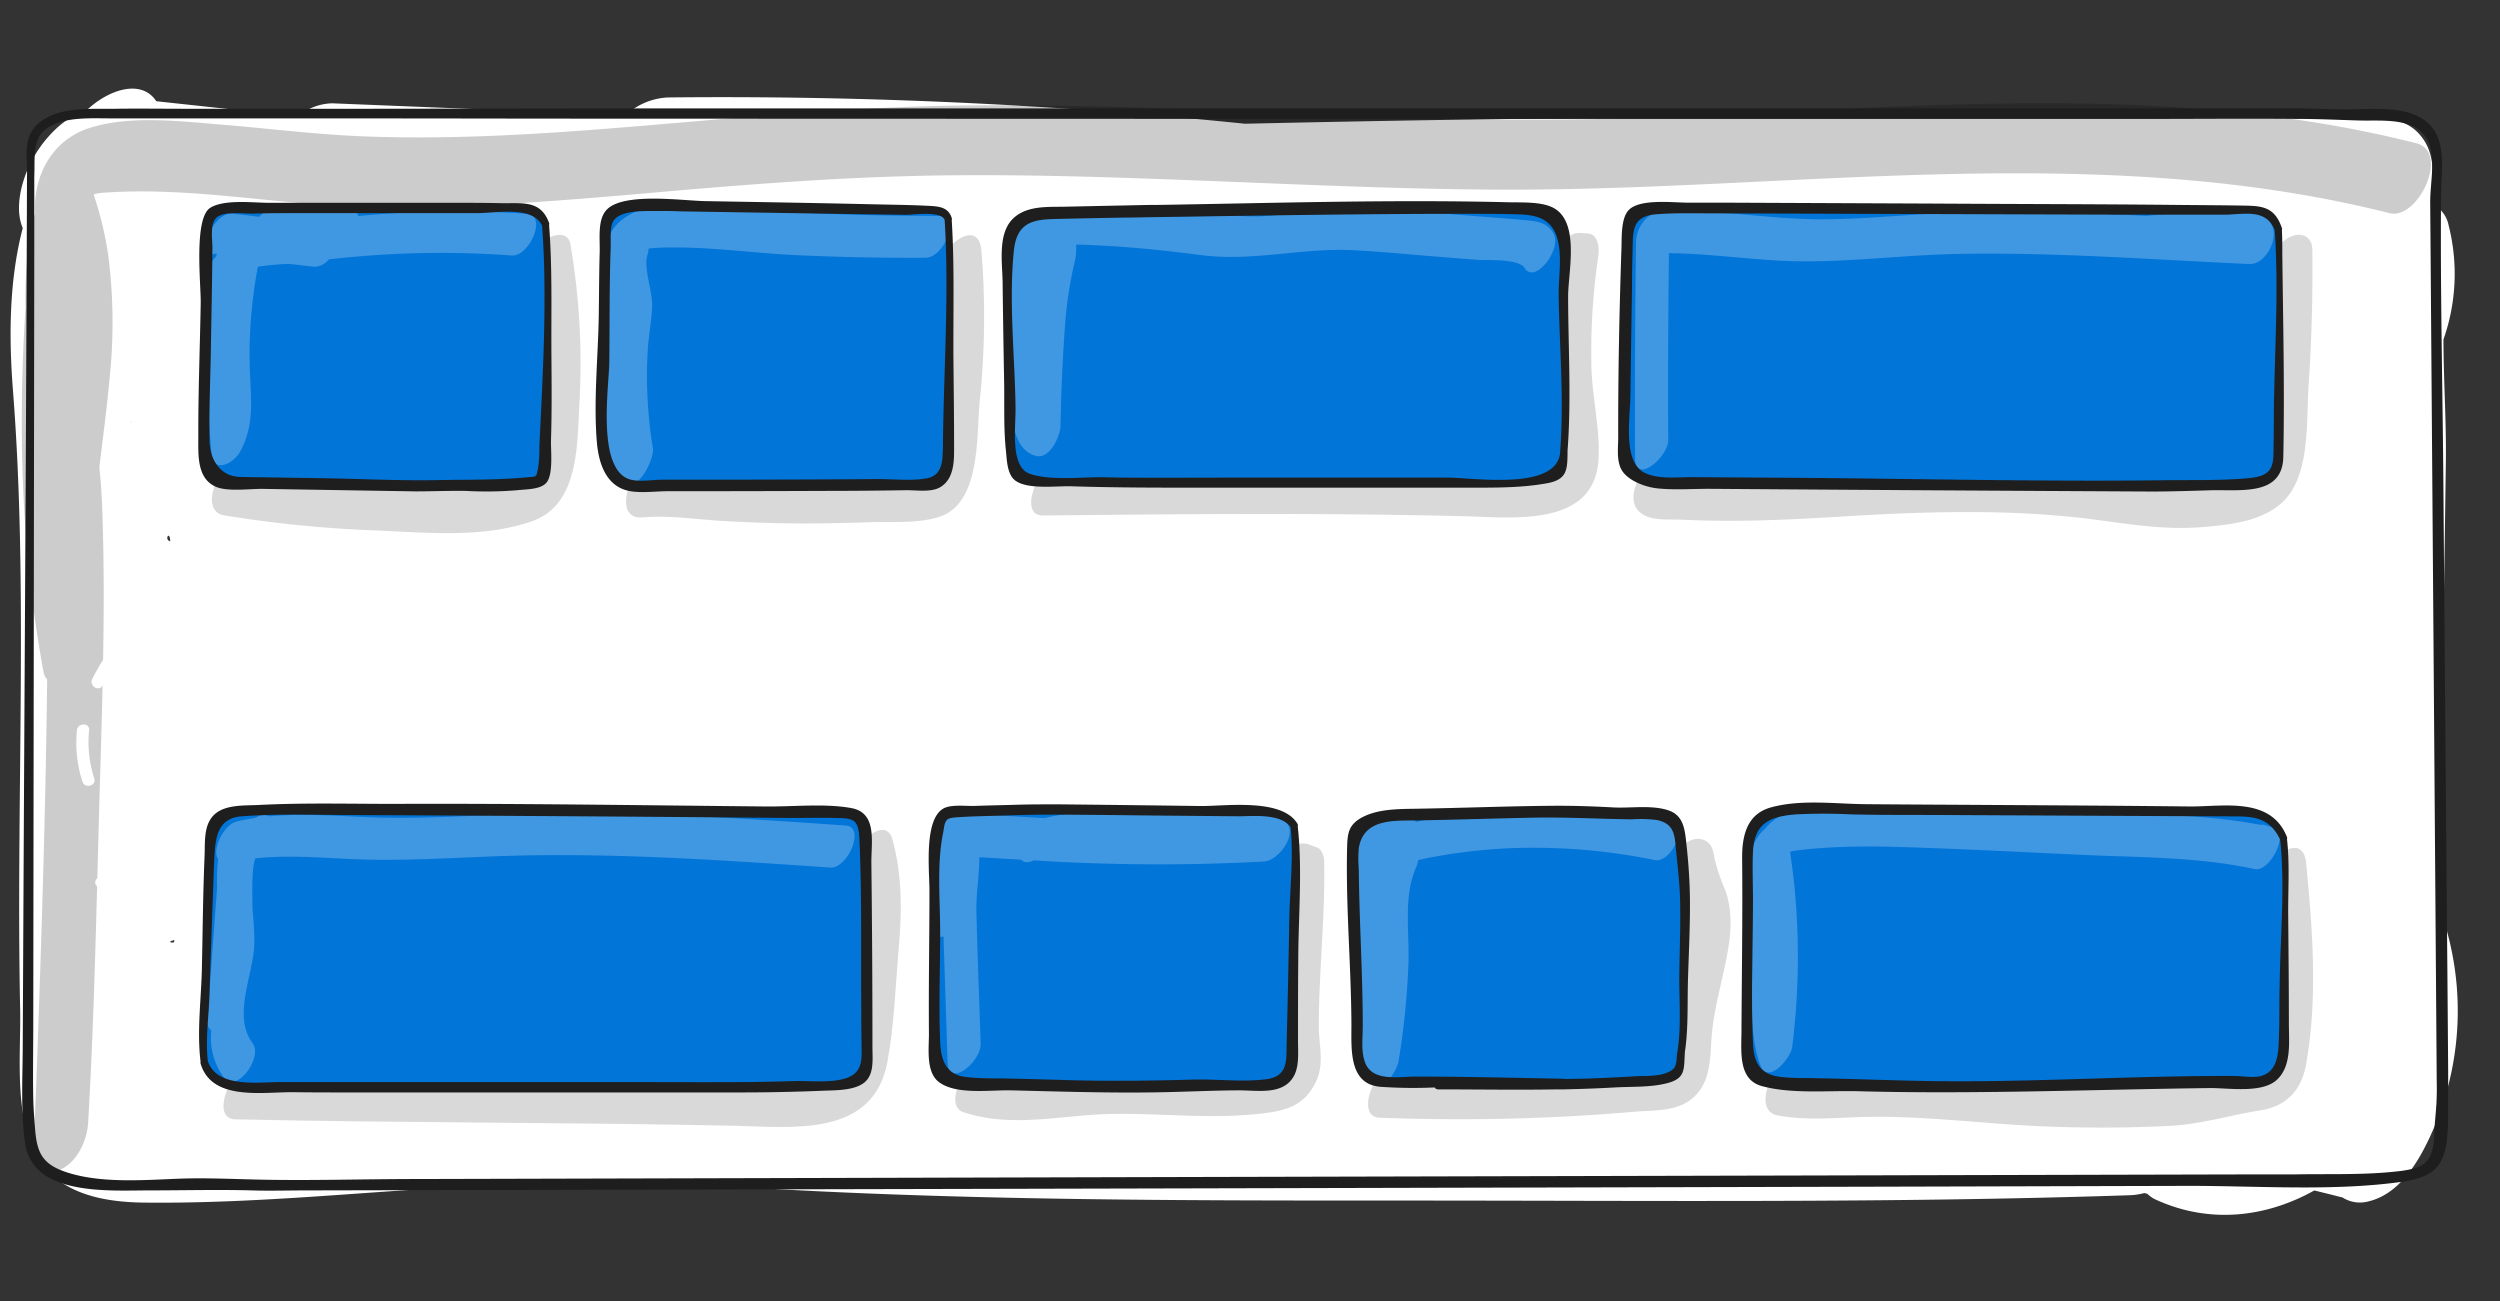 <svg xmlns="http://www.w3.org/2000/svg" viewBox="0 0 490 255"><rect x="0" y="0" width="490" height="255" fill="#333333" stroke="none"/><title>flex-wrap</title><g id="752eaa31-eeae-47a7-b3b6-9520aadb2cec" data-name="Layer 10"><path d="M479.7,182.87a7.73,7.73,0,0,0-1.62-3.21q.35-23.88.7-47.75c.2-13.85.43-27.7.61-41.54.1-7.91-.46-15.89-.47-23.84a38.65,38.65,0,0,0,1-22.4A5.77,5.77,0,0,0,476.69,40l0-.67c.21-4,.69-8.49-1.69-12s-6-4.24-10-4.31c-18.21-.36-36.44-.3-54.65-.35q-54.66-.13-109.3.58-28.53.36-57.05,1a1010.12,1010.12,0,0,0-113-5.15,13,13,0,0,0-8.35,3.47L65.16,20.25a10.72,10.72,0,0,0-6.78,2.59l-27.75-3c-2.87-4.39-9.25-2.37-13.61,1.74a17.19,17.19,0,0,0-5.45,3.13A23.84,23.84,0,0,0,5,34.26C3.72,37.7,3.17,41.69,4.46,44.7c-2.64,10.13-2.76,21-1.92,31.81,1.53,19.61,1.65,39.26,1.53,58.93-.13,20.81-.55,41.62-.12,62.43.18,9-1.39,21.81,3.85,29.63,4.51,6.74,13,8.13,20.51,8.21,20.54.23,41.07-1.92,61.57-3.09a551.22,551.22,0,0,1,61.78.42c41.57,2.31,83.11,2.27,124.73,2.27,47.05,0,94.14.52,141.17-1.05a12.48,12.48,0,0,0,2.68-.41c.21,0,.41.09.62.12a5.72,5.72,0,0,0,1.6,1.12c10.63,4.91,21.77,3.48,31.15-1.76,1.69.42,3.39.83,5.07,1.27a2.66,2.66,0,0,0,.39.07,6.38,6.38,0,0,0,5.12.81c6-1.41,9.67-7.48,12.05-12.6A58.64,58.64,0,0,0,479.7,182.87ZM56.16,63.91A13.8,13.8,0,0,0,54.22,65l-.13,0C56.89,62.49,56.81,63.05,56.16,63.91ZM26,82.46l0,0C25.41,83.2,25.51,83,26,82.46ZM34.2,184.24a.47.47,0,0,0-.06.34C34.27,184.91,32.28,184.71,34.2,184.24Zm-.84-78.15c-1.25-.28-.06-2.3,0,0ZM427.53,92.63a35.85,35.85,0,0,0,5.28-3.78c.23,1,.47,2.05.73,3.07Q430.54,92.3,427.53,92.63Z" fill="#FFFFFF"/><path d="M473.58,28.07c-36.72-9.29-74.72-8.48-112.26-6.73-18.8.87-37.59,2-56.4,2.09-19.54.14-39.08-.77-58.59-1.53s-39.21-1.48-58.82-1.2c-19.35.27-38.56,2-57.82,3.64s-38.5,3.11-57.8,2.41c-9.59-.34-19.09-1.56-28.65-2.34-8.09-.66-18.06-1.87-25.92.75C10,27.6,6.45,34.74,6.89,41.88a11.26,11.26,0,0,0-.61,2A81,81,0,0,0,5,60.27C3.49,84.13,4.14,108,8.52,131.64a2.92,2.92,0,0,0,.72,1.54C9,155,8.35,176.82,7.6,198.63,7.28,207.75,7,216.88,6.47,226c-.19,3.35,2.87,4.49,5.51,3.18,3.28-1.63,5.1-5.72,5.3-9.19,1.11-19.25,1.55-38.56,2.06-57.83.55-20.89,1.47-41.93.68-62.83-.09-2.58-.29-5.17-.55-7.75.7-5.81,1.49-11.6,2-17.36a103.55,103.55,0,0,0-.28-24.38,68.83,68.83,0,0,0-2.5-10.69c-.1-.32-.2-.7-.31-1.09a12.64,12.64,0,0,1,1.42-.25c17.87-1.39,35.91,2.63,53.8,2.83,18.65.21,37.26-1.37,55.82-3,18.28-1.6,36.53-3,54.89-3.25s36.61.44,54.9,1.16S275.75,37.1,294,37.17s36.32-.87,54.46-1.75c40.07-1.93,80.69-3.55,119.92,6.37C473.92,43.18,480.28,29.76,473.58,28.07Z" opacity="0.2"/><path d="M479.84,215c0-1.65,0-3.31,0-5q-.1-14.13-.23-28.26-.37-43.59-.71-87.16c-.15-18.79-.62-37.6-.45-56.39,0-5.11,1.45-11.62-3.63-14.89-4.38-2.83-11.38-1.72-16.33-1.85-2.71-.07-5.41-.17-8.12-.2-2.92,0-5.85,0-8.77,0H314.15q-89.34,0-178.67,0c-33.1,0-66.19.12-99.28.07-4.52,0-9-.07-13.55,0s-11-.48-14.86,2.64c-3.5,2.83-2.37,6.68-2.5,10.64a1.08,1.08,0,0,0,0,.19c-.14,45.66-.44,91.31-.67,137q-.08,16.29-.16,32.57c0,6.48-.44,13.25.45,19.68,1.44,10.38,16.31,9.29,24.18,9.28,6.82,0,13.55-.18,20.36,0,3.45.11,6.93,0,10.38,0l132.89-.3,176.33-.43,60-.16c13.45,0,28.12,1.06,41.32-.74,3.05-.42,6.65-1.2,8.13-4.24C480.17,224.17,479.76,218.64,479.84,215Zm-2.65,5.72c-.18,2.41.09,5.8-2.21,7.45-1.5,1.09-4.38,1.35-6.1,1.52-6.27.62-12.7.37-19,.49-2.64,0-5.29,0-7.94,0l-44.83.11-163,.4-152.57.4c-10.56,0-21.18.36-31.75.09-5.05-.12-10-.35-15.11-.14-6.69.27-14.55.85-21-1.08-5.32-1.59-6.45-3.82-6.82-8.88-.14-1.88-.3-3.79-.34-5.68-.1-4.94,0-9.9,0-14.84L6.72,47.35q0-6.27,0-12.53a.7.7,0,0,0,0-.14c.22-4.93-.86-9.08,5.42-10.84,3.21-.9,7.14-.6,10.46-.64,4.31,0,8.61,0,12.92,0H50.84q27.12,0,54.24.05l168.31.06,148,0c9.6,0,19.21-.09,28.81,0h.38c4,0,7.92.2,11.88.31,4.9.13,12.24-.85,13.86,5.26.88,3.32,0,7.25,0,10.74q.09,11.1.17,22.2.56,74.41,1.1,148.83c0,1.45.06,2.9,0,4.35C477.55,217,477.32,218.84,477.19,220.71Z" fill="#1e1e1e"/><path d="M111.8,47.87c-.47-2.86-3.85-1.8-5.34-.6a8.47,8.47,0,0,0-3,7.75,128.07,128.07,0,0,1,1.7,20.13c0,5.2.32,11.56-.84,17-7.93,2.91-18.75,1.16-26.6.79A233,233,0,0,1,48,90c-4.53-.8-9.49,10-4.13,11a238.57,238.57,0,0,0,30.64,3c9.77.45,20.25,1.43,29.67-1.81s8.9-15.08,9.4-23.35A138.14,138.14,0,0,0,111.8,47.87Z" opacity="0.15"/><path d="M192.35,49.07c-.66-7.09-9.08.18-8.65,4.8a153.5,153.5,0,0,1-1,37.25c-4,.48-8.24.32-12.09.43q-7.26.2-14.52,0c-9.32-.21-18.79-1.77-28.09-.93-4.45.4-8.27,11.35-2,10.79,5.08-.46,10.28.38,15.36.68s10.31.48,15.47.51q6.78,0,13.55-.24c4.35-.17,9.87.32,14-1.16,7.86-2.82,7-15.8,7.63-22.41A159,159,0,0,0,192.35,49.07Z" opacity="0.15"/><path d="M311.92,71.92a128.72,128.72,0,0,1,1.35-21.75c.23-1.58,0-4.32-2.14-4.42l-1.47-.08c-4.23-.2-8.48,8.78-5.33,10.65a142.3,142.3,0,0,0-1.1,17.51q0,5.31.45,10.61c.16,1.92.38,3.84.61,5.75,0,.06,0,.12,0,.17a76.76,76.76,0,0,1-9.34-.1c-4-.06-7.91-.19-11.86-.27q-12.44-.26-24.87-.27c-16.57,0-33.15.14-49.73.32-4.67,0-9.24,11-4.13,11,27.52-.29,55-.54,82.54.14,9.56.23,25.77,2.3,26.42-11.35C313.62,84,312.06,77.82,311.92,71.92Z" opacity="0.15"/><path d="M453.22,49c0-2.64-2.17-3.64-4.41-2.54-2.49,1.22-4.27,4.64-4.24,7.35.07,6.77,0,13.54-.38,20.31q-.26,4.83-.66,9.65c-.18,2.12-.14,5.06-.53,7.57-3.36,1.33-8.9,1.23-11.63,1.24a92.89,92.89,0,0,1-13-1.16,203.8,203.8,0,0,0-30.73-2.09c-9.82.12-19.62.86-29.43,1.34-5.11.25-10.22.43-15.33.43-2.5,0-13.89.71-14.73-.61-2.82-4.37-10,5.11-7.45,9.07,1.76,2.74,5.92,2.16,8.77,2.3,3.7.17,7.41.24,11.11.21,7.77-.06,15.52-.52,23.27-1,16.07-.91,32-1.27,48,.94,6.61.91,13.15,1.86,19.83,1.3,5.93-.5,13.46-1.29,17.15-6.59,3.94-5.66,3.21-15,3.68-21.66C453.1,66.46,453.32,57.75,453.22,49Z" opacity="0.15"/><path d="M106.89,43.89c-.12-1-2.53-3.14-5.76-3.12-2.44,0-51.43-.07-53.77,0-1,0-5.43.33-5.72.78a9.82,9.82,0,0,0-1.15,4.56c0,.77-.33,43.62-.23,45.18,0,.7,4.1,3.27,6.11,3.31,2.38.05,57.6.32,58.26,0a5,5,0,0,0,2.31-4C107,89.3,107,44.91,106.89,43.89Z" fill="#0275d8"/><path d="M185.85,42.91c-.1-1-2.5-1.86-2.83-1.93-.7-.14-59.78-.6-61.76-.53-.85,0-2.71,4.45-2.68,5.65,0,.78,0,44.66,0,44.66.08,1.57,4.55,4.2,6.25,4.24,2,0,57.91-.08,58.48-.42a5.93,5.93,0,0,0,2.52-4C185.84,89.3,186,43.93,185.85,42.91Z" fill="#0275d8"/><path d="M446.87,44.89c-.13-1-2.84-3.84-3.22-3.91-.83-.14-120.2-.7-121-.34-.64.27-3.82,4.26-3.78,5.47,0,.77-.43,42.05-.33,43.62.05.7,4.1,3.89,4.7,4.48,1.08,1.08,117.33.92,119.59.53.82-.14,4.06-2.91,4.12-4.18S447,45.91,446.87,44.89Z" fill="#0275d8"/><path d="M306.48,88.43c-.22,2-1.65,5.63-5,5.64-1.45,0-97.89.8-99.33.11-1.1-.54-3.88-1.92-3.82-4.25.05-1.51-.88-38.78-.71-41.82a6.57,6.57,0,0,1,1.7-3.94c1.85-2.1,5.84-2.4,9.27-2.48,4.09-.1,92.82-1.72,94-1,2.66,1.56,4.41,6.42,4.52,8.9S306.69,86.45,306.48,88.43Z" fill="#0275d8"/><path d="M445.54,44.92c-1-3.9-5.57-3.33-8.75-3.37a148.85,148.85,0,0,0-16.08.77c-11-.55-22.1-1-33.14-.81-9.9.16-19.75,1.35-29.64,1.47-10.87.14-21.59-2.15-32.47-1.46-2.82.18-4.76,3.27-4.79,5.92q-.29,21.18-.19,42.37c0,5.29,6.5-.17,6.49-3.6q-.09-18.28.14-36.58c8.94.06,17.81,1.61,26.78,1.59,10.2,0,20.38-1.31,30.59-1.47,18.78-.3,37.63,1.15,56.39,2C443.87,51.85,446.19,47.54,445.54,44.92Z" fill="#fff" opacity="0.25"/><path d="M304.46,45.7c-1.41-2.36-3.6-2.36-6.15-2.6-3.9-.36-7.82-.63-11.73-.94-7.28-.59-14.61-1.45-21.92-1.52-6.69-.07-13.2,2-19.83,1.76-7.53-.29-15.05.3-22.58-.21-5.59-.38-13.16-1.86-18.56.17-4.9,1.85-6.58,4.73-6.85,9.53A131.67,131.67,0,0,0,197.75,75c.53,4.41,0,13,5.31,14.36,2.73.68,4.76-3.93,4.8-5.92.12-7,.44-14.09,1-21.12a80.94,80.94,0,0,1,1.72-10.78,11.3,11.3,0,0,0,.34-3.62q3.63.12,7.24.34c5.75.36,11.47,1,17.18,1.73,10.18,1.34,19.72-1.46,29.89-.95,5.43.28,10.85.81,16.26,1.25l7.82.62c1.95.16,8.37-.3,9.53,1.64C300.85,55.81,306.27,48.73,304.46,45.7Z" fill="#fff" opacity="0.25"/><path d="M447.33,49.61c0-1.49,0-3-.08-4.49a.64.64,0,0,0,0-.43c-1.31-3.84-3.48-4.31-6.88-4.38-4.7-.09-9.4-.1-14.1-.15C410.52,40,394.77,40,379,39.9l-41.09-.18c-2.38,0-4.76,0-7.15,0-2.82,0-9.28-.81-11.49,1.41-1.59,1.59-1.39,5.4-1.46,7.47-.42,12.32-.67,24.73-.64,37.06,0,2.31-.45,5.19,1.05,7s4.5,2.85,6.72,3.07c3.39.34,6.95.06,10.34.08q43.17.31,86.34.53c3.81,0,7.59-.12,11.4-.24,5.95-.2,14.37,1.29,14.51-6.59C447.8,76.23,447.48,62.9,447.33,49.61ZM445.67,81.4q0,3.39-.06,6.79c0,3.41-.42,5.11-4.8,5.52-5.25.5-10.74.35-16,.41-25.32.32-50.69-.34-76-.49l-17.32-.11c-2.93,0-6.25.44-9-.78-4.48-2-3-10.68-2.94-14.89q.15-10.74.32-21.5c0-2.37.05-4.74.11-7.11.1-3.81-.22-6.84,4.54-7.23,3.26-.27,6.55-.21,9.83-.2l32.59.11,50.08.16,18.89,0c3.68,0,8.23-1.33,9.92,3l0,0C446.69,57.08,445.77,69.41,445.67,81.4Z" fill="#1e1e1e"/><path d="M307.35,58.08c0-4.73,2.44-14.8-3.1-17.45-2.45-1.18-6.4-.9-9.16-1-22.61-.54-45.3.17-67.91.53-2.26,0-4.53.06-6.79.11-3.86.07-7.71.16-11.56.24-3.32.08-7.29-.25-10,2.08-3.37,2.9-2.38,8.69-2.32,12.67q.12,9.78.3,19.55c.08,4.43-.12,9,.34,13.41.2,1.88.21,4.79,1.89,6,2.43,1.77,8.11,1,10.88,1.09,9.13.29,18.24.28,27.38.27l39.84,0,10.53,0c5.15,0,10.38.07,15.48-.85,4-.72,4.07-2.57,4.09-6.29a.5.5,0,0,0,0-.13C308,78.35,307.37,68.1,307.35,58.08ZM283.77,93.61h-7.62q-15.88,0-31.76,0c-8.32,0-16.64.06-24.95,0l-2.65-.06c-4.42-.14-10.72.77-14.95-.69-3.9-1.35-2.74-9.08-2.79-12.94-.14-10.08-1.35-20.76-.33-30.8.63-6.23,4.65-6.12,9.42-6.23q6.12-.14,12.25-.24c1.69,0,3.39-.06,5.08-.08,21-.31,41.92-.68,62.89-.66,3.28,0,6.58,0,9.87.13,3.83.19,6.58,1.39,7.32,6.17.49,3.21-.11,6.7-.05,9.94.17,10,1.06,20.27.3,30.23a.43.43,0,0,0,0,.17C305.33,96.26,288.94,93.64,283.77,93.61Z" fill="#1e1e1e"/><path d="M184.55,42.32c-11.13,0-22.25-.24-33.35-1-8.27-.52-21.43-3.73-28.84,1.42-2.9,2-3.93,5.12-3.79,8.5a115.35,115.35,0,0,1-.66,17.12c-.9,8.86-1,17.94,4.15,25.61,2.49,3.7,6.25-4,5.91-6.09a87.08,87.08,0,0,1-1-19.42c.18-2.81.73-5.58.85-8.38.12-3-1.74-7.4-.92-10.15a6.89,6.89,0,0,0,.24-1.22,36.87,36.87,0,0,1,4.16-.2c8.17-.11,16.43,1.1,24.61,1.49q12.74.6,25.5.52C185,50.54,188.39,42.31,184.55,42.32Z" fill="#fff" opacity="0.25"/><path d="M187,87c0-5.26-.07-10.53-.12-15.79-.09-9.32.24-18.76-.34-28.07a.61.61,0,0,0,0-.4c-.66-2.21-2.66-2.3-4.6-2.4-3.78-.19-7.58-.22-11.37-.31-10.77-.25-21.55-.42-32.33-.61-4.47-.08-15.78-1.73-19.21,1.57-2,1.89-1.41,5.83-1.49,8.47-.12,4.09-.12,8.18-.18,12.27-.12,8.16-1.05,16.75-.38,24.88.35,4.25,1.85,8.88,6.59,9.67,2.29.38,5,0,7.26,0q16.4,0,32.78-.07c4.71,0,9.43-.06,14.14-.13,1.87,0,4.7.42,6.41-.52C187.23,93.86,187,89.86,187,87Zm-2.23,1.29c0,2.62-.39,5-3.18,5.47-3.07.55-6.65.11-9.76.14-9.83.08-19.66.1-29.48.12H129.84c-1.86,0-4.36.45-6.18,0-6.82-1.71-4.3-18.11-4.24-23,.09-7.42,0-14.88.27-22.3.06-1.31-.18-4.14.45-5.27,1.32-2.36,6.23-2.05,8.58-2.1,1.58,0,3.17,0,4.75.08l29.74.47,14.4.21c1.4,0,6.84-.84,7.54,1l0,0C186.08,58,184.9,73.3,184.81,88.24Z" fill="#1e1e1e"/><path d="M103.35,41.92a200.4,200.4,0,0,0-33.14.43,1.39,1.39,0,0,0-1.58-1.17c-1.36.08-2.81.18-4.3.32a78.34,78.34,0,0,1-10.93-.29,3.6,3.6,0,0,0-2.6,1.28l-5.34-.62c-2.92-.34-7,6.35-3.8,8,.48-.18.77-.22.87-.14-.05.12-.11.24-.17.36h.11a4.52,4.52,0,0,1-.58.67,4.15,4.15,0,0,0-.29,4.46c-1,4-.85,8.43-.94,12.35A182.71,182.71,0,0,0,41.47,89c.36,3.93,4.33,1.81,5.58-.45,2.86-5.21,2.14-10.18,1.92-15.9a92.2,92.2,0,0,1,1.56-20.31l.19-.09a58.48,58.48,0,0,1,5.87-.54l5,.58a3.78,3.78,0,0,0,2.87-1.46c2.7-.3,5.4-.56,8.1-.76a190.84,190.84,0,0,1,27.68,0C103.75,50.4,107.3,42.2,103.35,41.92Z" fill="#fff" opacity="0.25"/><path d="M108,86.23c.17-5.55.12-11.11.08-16.66-.06-8.45.2-17.06-.46-25.5a.55.55,0,0,0,0-.38c-1.67-4.58-5.29-3.78-9.51-3.87-2.74-.06-5.48-.07-8.21-.07l-28.43,0c-2.94,0-5.88,0-8.82,0s-8.75-.74-11.47,1c-3.24,2.11-1.78,15.12-1.84,18.62-.15,8.8-.51,17.62-.47,26.43,0,3.31-.3,7.9,3.35,9.57,2.33,1.06,6.73.41,9.32.45q14.94.25,29.89.49c3.3,0,6.58-.14,9.87-.09a74.15,74.15,0,0,0,10.11-.14c1.64-.2,4.62-.09,5.75-1.55C108.48,92.81,107.93,88.2,108,86.23Zm-2.28,1.47a25.39,25.39,0,0,1-.26,4.09c-.42,1.88-.16,1.58-2.4,1.78-5.73.54-11.4.42-17.14.53-7.55.15-15.15-.25-22.7-.37l-12.38-.19c-1.21,0-2.42-.05-3.63-.06-3.85,0-6-3.14-6.13-6.88-.14-6.18.17-12.41.26-18.59.1-6.51.25-13,.29-19.54,0-1.84-.6-5.08,1.18-6.08s5.07-.45,7-.52c2.11-.08,4.21-.09,6.32-.09l28.3,0,9.06,0c3.78,0,10.88-1.52,12.76,2.46C107.3,58.45,106.38,73.42,105.71,87.7Z" fill="#1e1e1e"/><path d="M452,169.15c-.69-7.09-9.1.19-8.65,4.81.66,6.73,1.21,13.48,1.24,20.25,0,3.31-.08,6.63-.38,9.93-.1,1-.22,2.09-.33,3.13a14.18,14.18,0,0,0-1.83.3c-1.75.47-3.47,1-5.25,1.28a90.47,90.47,0,0,1-13.36,1.06c-7,.24-13.91.24-20.89-.2-8.3-.52-16.59-1.37-24.91-1.69s-17,1.16-25.14-.41c-4.51-.87-9.49,9.95-4.13,11,6.41,1.22,12.93.26,19.4.28,7,0,14.06.58,21.07,1.12a265.92,265.92,0,0,0,36.8.64c6-.37,11.48-2.08,17.31-3,5.06-.77,8.12-3.84,9.05-9.06C454.3,195.7,453.27,182.08,452,169.15Z" opacity="0.15"/><path d="M338,174.1a34.42,34.42,0,0,1-1.9-5.62c-.34-1.61-.39-3.07-2.08-3.81-4.34-1.89-9.71,7.33-6.65,10,0,.25.09.6.18,1.06s.11.78.17,1.18a23.75,23.75,0,0,0,1.69,3.87c1.63,3.66,1,7.08.17,10.86-1.12,5-1.59,10-2.28,15-1.33.13-2.67.25-4,.36-1.94.17-3.89.31-5.84.45-4.86.33-9.74.57-14.61.73-9.43.3-18.86.24-28.29-.1-4.67-.17-9.33,10.79-4.13,11,11.05.4,22.11.4,33.16-.09q8.29-.36,16.56-1.07c4.26-.37,9,.07,12.18-3.22,3.4-3.53,2.74-8.49,3.29-13,.61-5,2-9.75,2.91-14.67C339.35,182.74,339.64,178.24,338,174.1Z" opacity="0.15"/><path d="M259.54,168.94c0-.85-.37-2.43-1.33-2.8l-1.62-.62c-4.7-1.82-10.36,8.7-6,10.39l.33.12c.08,5.87,0,11.73-.27,17.59-.16,3.15-.41,6.29-.62,9.44a36.73,36.73,0,0,0-.12,4.69v.05c-3.42.44-7.47,0-10.24,0-5-.07-9.95-.42-14.93-.45-9.73-.07-20.49,3.36-29.93.24-4.81-1.59-10.35,9-6,10.39,9.66,3.2,19.13.53,29,.36,10.28-.19,20.55,1.19,30.8-.26,3.9-.55,6.8-1.65,8.88-5.21,2.32-4,1-7.51,1-11.79C258.49,190.37,259.76,179.69,259.54,168.94Z" opacity="0.15"/><path d="M174.94,164.6c-1.58-5.82-9.51,2.81-8.33,7.16,1.67,6.15,1.49,12.38,1,18.68-.27,3.39-.64,6.77-1,10.15-.17,1.72.22,7.55-.86,8.79-1.72,2-10.77.52-14,.39-6.76-.28-13.54-.29-20.3-.38-27.08-.37-54.16-.37-81.24-1-4.67-.1-9.3,10.86-4.13,11,32.62.72,65.24.57,97.85,1.26,11.21.23,27.25,2.41,30-12.53,1.31-7,1.57-14.48,2.16-21.6C176.79,179.12,176.9,171.82,174.94,164.6Z" opacity="0.15"/><path d="M329.48,206.36s1.43,4.08-3.23,5.09c-1.15.25-57.05.9-58.05,0-2.42-2.15-2.19-9.39-2.19-9.39s-1.12-33-.79-36c.15-1.37-.42-3.3,1.58-4.45,3.65-2.09,58.59-2.35,60.65-1.47C332.47,162.27,329.48,206.36,329.48,206.36Z" fill="#0275d8"/><path d="M253.64,161.78c-.2-1-3-2.1-5.17-2.62-.54-.13-61.24-1.23-63.43.28-1.31.91-1.84,7.61-1.8,8.39,0,0,.24,39.79.39,41.35.08.7,2.66,2.47,3.6,3.06,1.73,1.08,55.78.11,59.42.39,6.66.51,6.48-3.91,6.58-5.19S253.84,162.8,253.64,161.78Z" fill="#0275d8"/><path d="M40,208.23c.23,1,4.21,4.62,4.93,4.68,1.56.15,118.71-.32,120.33-.42,4.05-.25,4.68-6.28,4.63-7.06l-.28-38.16c-.18-1.56,0-7.33-3.09-7.9C164.24,159,46,159,44.79,159.29a4.12,4.12,0,0,0-3.41,4C41.26,164.57,39.75,207.21,40,208.23Z" fill="#0275d8"/><path d="M447.74,164.58c-.2-1-3.65-4.9-5.85-5.42-.55-.13-93.13-1.75-96.15.28s-3.27,7.61-3.23,8.39l-.08,36.65c.16,1.57.56,6.33,1.59,6.73,7.34,2.84,93.36.64,97,.92,6.65.51,6.47-5.91,6.58-7.19S447.94,165.6,447.74,164.58Z" fill="#0275d8"/><path d="M165.76,161.8c-20.65-1.42-41.34-2.86-62-2.32-9.73.26-19.46,1-29.2.77-7.31-.18-14.57-.93-21.8-.25a2.48,2.48,0,0,0-2.31.1c-.22.1-.45.18-.68.26-1.14.18-2.29.4-3.43.67-2.43.58-4.9,5.49-3.58,7.37a34.68,34.68,0,0,0-.2,5.57q-1,13.07-1.9,26.13a1.9,1.9,0,0,0,.76,1.84,13.11,13.11,0,0,0,2.5,9.3c2.4,3.2,7.69-4,5.58-6.79-4.05-5.4.26-13.48.35-19.67a59.58,59.58,0,0,0-.34-6.27c-.09-3.54-.2-8.42.53-10.27,7.72-.84,15.52.18,23.31.27,9.77.12,19.52-.64,29.29-.84,20-.4,40.08,1,60.07,2.37C166.15,170.28,169.71,162.08,165.76,161.8Z" fill="#fff" opacity="0.25"/><path d="M251.63,160.83c-3.23-2.2-8.08-1.7-11.83-1.87q-7.23-.33-14.45-.2t-14.44.71a27.6,27.6,0,0,0-6.13.88c-4.75-.26-9.51-.55-14.26-.84a2.64,2.64,0,0,0-1,.12c-2.56-2.69-5.71,3.49-5.83,5.42q-.53,8.16-.69,16.33c0,2,.83,2.45,1.93,2.16l.06,2.05q.38,11.29.74,22.59c.17,5.31,6.6-.15,6.48-3.6-.28-8.71-.63-17.43-.84-26.15-.07-3.09.58-6.84.58-10.41l8.19.48c.5.55,1.31.71,2.46.13a384.92,384.92,0,0,0,45.19.22C250.68,168.66,254.85,163,251.63,160.83Z" fill="#fff" opacity="0.25"/><path d="M327.39,160.32a118.45,118.45,0,0,0-28.8-2.29,123.3,123.3,0,0,0-12.86,1.27c-2.68.41-5.42,1.2-8.17,1.78a2.28,2.28,0,0,0-1.14-.61c-5.89-1.34-12.9,2.58-11.82,9.56a5,5,0,0,0,1.35,3,54.64,54.64,0,0,0-1.34,11.28,110.39,110.39,0,0,0,.45,16.86c.4,3.8.11,9.22,3.64,11.53,2.43,1.6,5.11-2.91,5.41-4.7a151.28,151.28,0,0,0,1.95-19.24c.21-6.12-1.05-13.06,1.52-18.79a4.45,4.45,0,0,0,.37-1.39c.85-.2,1.71-.39,2.57-.55a109.12,109.12,0,0,1,15-1.76,118,118,0,0,1,28.8,2.3C327.67,169.24,331.42,161.13,327.39,160.32Z" fill="#fff" opacity="0.25"/><path d="M445.68,162.28l-1.7-.54a2.46,2.46,0,0,0-1-.08c-11.83-2.26-24.12-2-36.11-2.59-12.66-.6-25.37-1.47-38-1.42-6.67,0-18.23-1.06-22.8,4.66-1.4,1.21-2.64,3.1-2.64,4.6l0,22.79c0,6.31-.58,12.92,1.56,19,1.46,4.11,6-1.29,6.28-3.48a141.29,141.29,0,0,0,.3-32.82c-.16-1.39-.35-2.77-.54-4.16l-.18-1.28.47-.16,1.9-.24c1.64-.19,3.29-.32,4.93-.42,6.06-.37,12.14-.23,18.21,0,10.57.37,21.15.92,31.72,1.41,11.29.52,22.76.39,33.86,2.79C444.92,170.94,448.81,163.26,445.68,162.28Z" fill="#fff" opacity="0.25"/><path d="M448.62,200.73c0-7.09-.07-14.18-.13-21.27-.05-4.92.32-10.09-.24-15a.53.53,0,0,0,0-.39c-3.11-7.88-12.21-6-18.87-6-13.16-.15-26.32-.22-39.49-.3-8.05-.05-16.1-.08-24.15-.15-6.06-.05-12.76-1-18.67.64-4.79,1.34-5.66,5.73-5.61,10.15.11,11.16-.07,22.32-.13,33.48,0,4.11-.75,9.73,4.05,11,5.86,1.59,13.11.81,19.18,1,22.91.6,45.79-.35,68.71-.63,3.71,0,10.1,1.06,13-1.62S448.63,204.29,448.62,200.73Zm-2,4c-.16,2.49-.56,5.33-3.41,6.16-1.46.42-3.78,0-5.33,0-19.8-.08-39.64,1.29-59.43,1-6-.09-11.92-.31-17.88-.46l-6.11-.13c-1.7,0-3.4,0-5.09-.19-4.19-.36-5.61-2.54-5.79-6.69-.41-9.4,0-18.9,0-28.3,0-3-.15-6.08,0-9.1.21-5.73,3.4-7,8.41-7.4a107.66,107.66,0,0,1,10.78,0c6.38.15,12.76.09,19.14.13l39.57.19,15.43.07c4.18,0,7.78-.16,10,4.55,1,9.38,0,19.46-.1,28.88C446.71,197.21,446.83,201,446.6,204.77Z" fill="#1e1e1e"/><path d="M331.22,175.68c-.06-3.7-.36-7.54-.79-11.21-.29-2.52-.79-4.73-3.36-5.62-3.29-1.14-7.54-.4-10.95-.6-3.82-.21-7.6-.34-11.43-.32-9,.07-18,.43-27,.58-3.58.06-7.78,0-11,1.85-2.49,1.45-2.59,3.24-2.66,5.91-.27,11.54.8,23.08.85,34.61,0,4.77-.52,11.48,5.5,12.12a92.42,92.42,0,0,0,10.79.14.91.91,0,0,0,.77.38c7.73,0,15.47.13,23.2,0h1.23l.13,0c3.33-.08,6.67-.19,10-.38s6.81,0,10-.77c3.9-.93,3.52-2.64,3.73-6,0,0,0-.08,0-.12.7-4.59.48-9.48.61-14.1C331,186.67,331.3,181.15,331.22,175.68Zm-5.68,34.94a21.83,21.83,0,0,1-4.05.28c-3.43.2-6.86.38-10.29.49-1.51.05-3,.07-4.52.1a.82.82,0,0,0-.28-.06c-9.65-.17-19.3-.42-28.95-.42-3.3,0-8.43,1.05-9.88-2.72-.85-2.24-.46-4.85-.47-7.2,0-10.24-.68-20.48-.78-30.72a25.51,25.51,0,0,1,0-4.1c.93-5.87,6.83-5.39,11.38-5.47,7.64-.13,15.28-.39,22.92-.54,6.46-.12,12.86.25,19.3.33a24.56,24.56,0,0,1,4.93.15c3.46.8,3.38,3.13,3.68,6.17s.66,6,.75,8.91c.15,5.08-.07,10.21-.13,15.29-.05,4.9.41,10.21-.38,15.07h0a.53.53,0,0,0-.05.18C328.46,208.68,328.94,209.74,325.54,210.62Z" fill="#1e1e1e"/><path d="M254.36,162a.69.69,0,0,0-.08-.58c-3.08-5.06-14.24-3.38-19-3.44q-13.92-.19-27.82-.33c-2.71,0-5.42,0-8.14.08s-5.49.13-8.24.23c-1.64.06-4.36-.3-5.91.38-4.17,1.85-3,12.16-3,16.2,0,9.36-.18,18.74-.1,28.1,0,3-.62,7.54,2,9.48,3.42,2.52,10,1.49,14.09,1.59,9.5.23,19,.54,28.45.39,5.43-.08,10.86-.37,16.3-.39,3.72,0,8.77,1,10.79-3,1-2,.69-4.81.71-7,0-5.22,0-10.43.05-15.65C254.48,179.52,255.3,170.48,254.36,162Zm-1.65,18q-.22,12.39-.53,24.79c-.07,3.15.23,6.19-4,6.74-4.55.59-9.65-.05-14.25.07-8,.22-16,.33-24.05.12-4.49-.13-9-.26-13.47-.35-2.33,0-4.68,0-7-.27-4-.4-5-3.31-5.14-6.93-.29-7.14,0-14.35,0-21.49,0-6.27-.67-13,.53-19.2.49-2.53.2-3.1,2.64-3.28s5-.23,7.46-.3c3.44-.1,6.89-.22,10.34-.23,7.92,0,15.84.13,23.76.2l13.71.12c2.93,0,8.26-.6,10.24,2.11C253.56,167.92,252.82,174.18,252.71,180Z" fill="#1e1e1e"/><path d="M171,205.3c0-12-.07-24-.21-36.05-.05-4.19,1.21-9.91-3.9-10.86s-11.3-.27-16.66-.32c-24.37-.23-48.74-.61-73.1-.51-8.84,0-17.7-.24-26.53.22-3.06.15-7.5-.2-9.38,2.84-1.33,2.13-1,5.11-1.14,7.55-.3,7.19-.35,14.4-.51,21.6-.12,5.91-1,12.39-.26,18.29a.78.78,0,0,0,0,.37c2.15,7.45,12.23,5.57,18.2,5.64,3.65.05,7.29.05,10.93.05q20.1,0,40.21,0c12.09,0,24.18,0,36.27,0,5.49,0,11-.11,16.47-.34,2.35-.1,6,0,8-1.59S171,207.57,171,205.3Zm-4.65,5.84c-3,1.22-7.42.67-10.53.75s-6.23.16-9.34.19c-8.73.06-17.47,0-26.21,0l-45.18,0-11.05,0c-3,0-6,0-9,0-4.46,0-12.51,1.23-14.31-4.11,0,0,0,0,0-.05-.48-4.14.19-8.74.32-12.87q.34-10.4.73-20.79c.07-2,.12-4.11.23-6.15.21-3.95.62-7.76,5.33-8.11,7-.53,14.14-.28,21.2-.25q34.41.15,68.82.42l16.35.14,3.72,0c1.89,0,3.78-.05,5.66,0,4,.08,5.16-.06,5.35,4.06.51,11,.27,22.06.37,33.07,0,2.26,0,4.51.05,6.77C168.84,207,169.36,209.87,166.3,211.14Z" fill="#1e1e1e"/><path d="M15.08,143.19a24.42,24.42,0,0,0,1.08,10c.47,1.46,2.79.83,2.31-.64a22.7,22.7,0,0,1-1-9.4c.16-1.54-2.24-1.53-2.4,0Z" fill="#fff"/><path d="M23.35,125a41.48,41.48,0,0,0-5.27,8.09c-.68,1.38,1.39,2.6,2.07,1.21a39,39,0,0,1,4.9-7.6c1-1.19-.71-2.89-1.7-1.7Z" fill="#fff"/><path d="M39,113.19a44.1,44.1,0,0,0-8.49,5c-1.21.92,0,3,1.22,2.07a43.5,43.5,0,0,1,8.49-5c1.4-.63.18-2.7-1.22-2.07Z" fill="#fff"/><path d="M57.79,108.36A77.73,77.73,0,0,0,48.21,110c-1.5.37-.86,2.68.64,2.32a73.09,73.09,0,0,1,8.94-1.6c1.52-.17,1.54-2.57,0-2.4Z" fill="#fff"/><path d="M79.65,108.6a126.78,126.78,0,0,0-13.36-.71,1.2,1.2,0,0,0,0,2.4,126.78,126.78,0,0,1,13.36.71c1.54.16,1.53-2.24,0-2.4Z" fill="#fff"/><path d="M101.5,112.07c-4-.77-8-1.5-12.06-2.15-1.51-.25-2.16,2.07-.64,2.31,4,.65,8,1.39,12.06,2.16,1.51.29,2.16-2,.64-2.32Z" fill="#fff"/><path d="M120.46,115.35c-3.37-.51-6.72-1.08-10.06-1.68-1.52-.27-2.16,2-.64,2.32,3.34.59,6.7,1.17,10.06,1.68,1.51.22,2.16-2.09.64-2.32Z" fill="#fff"/><path d="M145.15,119.17l-15.78-2.44c-1.51-.23-2.16,2.08-.63,2.31q7.88,1.23,15.77,2.44c1.52.23,2.17-2.08.64-2.31Z" fill="#fff"/><path d="M165.74,122.17q-5.49-.77-11-1.57c-1.51-.22-2.16,2.09-.64,2.32,3.66.53,7.32,1.06,11,1.56,1.51.21,2.16-2.1.64-2.31Z" fill="#fff"/><path d="M189.16,125.35l-14.47-2c-1.51-.21-2.16,2.11-.63,2.31l14.46,2c1.51.2,2.17-2.11.64-2.31Z" fill="#fff"/><path d="M208.21,127.85q-5.19-.66-10.38-1.35c-1.52-.2-1.51,2.2,0,2.4q5.19.69,10.38,1.35c1.53.19,1.52-2.21,0-2.4Z" fill="#fff"/><path d="M231,130.63q-6.88-.81-13.78-1.66c-1.53-.19-1.52,2.22,0,2.4q6.89.85,13.78,1.66c1.53.18,1.52-2.23,0-2.4Z" fill="#fff"/><path d="M249.91,132.72c-3.39-.35-6.77-.72-10.16-1.09-1.53-.17-1.52,2.23,0,2.4,3.39.37,6.77.74,10.16,1.09,1.54.17,1.53-2.24,0-2.4Z" fill="#fff"/><path d="M269.78,134.71c-3.61-.39-7.22-.74-10.83-1.09-1.54-.15-1.53,2.25,0,2.4,3.61.35,7.22.7,10.83,1.09,1.53.16,1.52-2.24,0-2.4Z" fill="#fff"/><path d="M288.36,135.83c-3.32-.1-6.65-.26-10-.47-1.55-.1-1.54,2.3,0,2.4,3.32.21,6.65.37,10,.47,1.55.05,1.55-2.35,0-2.4Z" fill="#fff"/><path d="M307.28,136.26a69.71,69.71,0,0,1-10.42.2c-1.54-.08-1.54,2.32,0,2.4a69.71,69.71,0,0,0,10.42-.2c1.52-.16,1.53-2.56,0-2.4Z" fill="#fff"/><path d="M323,135.65c-2.06.15-4.12.26-6.18.36-1.53.07-1.54,2.47,0,2.4,2.06-.1,4.12-.21,6.18-.36,1.53-.1,1.54-2.5,0-2.4Z" fill="#fff"/><path d="M344.17,134.93a80.12,80.12,0,0,0-12.19.53c-1.52.2-.87,2.52.64,2.31a76.79,76.79,0,0,1,11.55-.44,1.2,1.2,0,0,0,0-2.4Z" fill="#fff"/><path d="M366.93,133.74q-6.9.69-13.82,1.16c-1.53.11-1.54,2.51,0,2.4q6.92-.48,13.82-1.16c1.52-.15,1.54-2.55,0-2.4Z" fill="#fff"/><path d="M387.39,131.64q-6.12.71-12.25,1.33c-1.52.15-1.54,2.55,0,2.4q6.12-.63,12.25-1.33c1.52-.17,1.53-2.58,0-2.4Z" fill="#fff"/><path d="M409.41,128.35c-4.14.47-8.23,1.33-12.38,1.8-1.51.18-1.53,2.58,0,2.4,4.15-.47,8.24-1.33,12.38-1.8,1.52-.18,1.53-2.58,0-2.4Z" fill="#fff"/><path d="M427,124.11c-3.2,1-6.44,1.89-9.7,2.67-1.5.36-.87,2.67.64,2.31,3.26-.77,6.49-1.68,9.7-2.67,1.47-.45.84-2.77-.64-2.31Z" fill="#fff"/><path d="M448.61,114.41a70.83,70.83,0,0,1-12.72,6.7c-1.41.58-.79,2.9.64,2.32a74,74,0,0,0,13.29-7c1.28-.85.08-2.93-1.21-2.07Z" fill="#fff"/><path d="M462.6,102.29a64.48,64.48,0,0,1-6.17,6.31c-1.16,1,.54,2.72,1.7,1.69A63.38,63.38,0,0,0,464.3,104c1-1.17-.69-2.87-1.7-1.69Z" fill="#fff"/><path d="M467.37,85.15a25.17,25.17,0,0,1-.61,8.34,1.2,1.2,0,0,0,2.32.63,27.33,27.33,0,0,0,.69-9c-.13-1.52-2.53-1.54-2.4,0Z" fill="#fff"/><path d="M457.25,71.68a13.68,13.68,0,0,1,7.17,5.15c.89,1.24,3,0,2.07-1.21a16.36,16.36,0,0,0-8.6-6.26c-1.48-.45-2.11,1.86-.64,2.32Z" fill="#fff"/><path d="M30.91,162.52c-.21-1.53-2.44-1-2.54.35-.17,2.15-.44,4.37-.49,6.57-1.48-2.7-3.15-5.28-4.8-7.89-.82-1.3-2.9-.1-2.07,1.22,1.86,2.94,3.75,5.87,5.37,9a44,44,0,0,0-7.08.32.91.91,0,0,0,0,1.74,87.89,87.89,0,0,0,10.13.65,1.35,1.35,0,0,0,1.28-1.68C30.21,169.33,31.37,165.93,30.91,162.52Z" fill="#fff"/></g></svg>